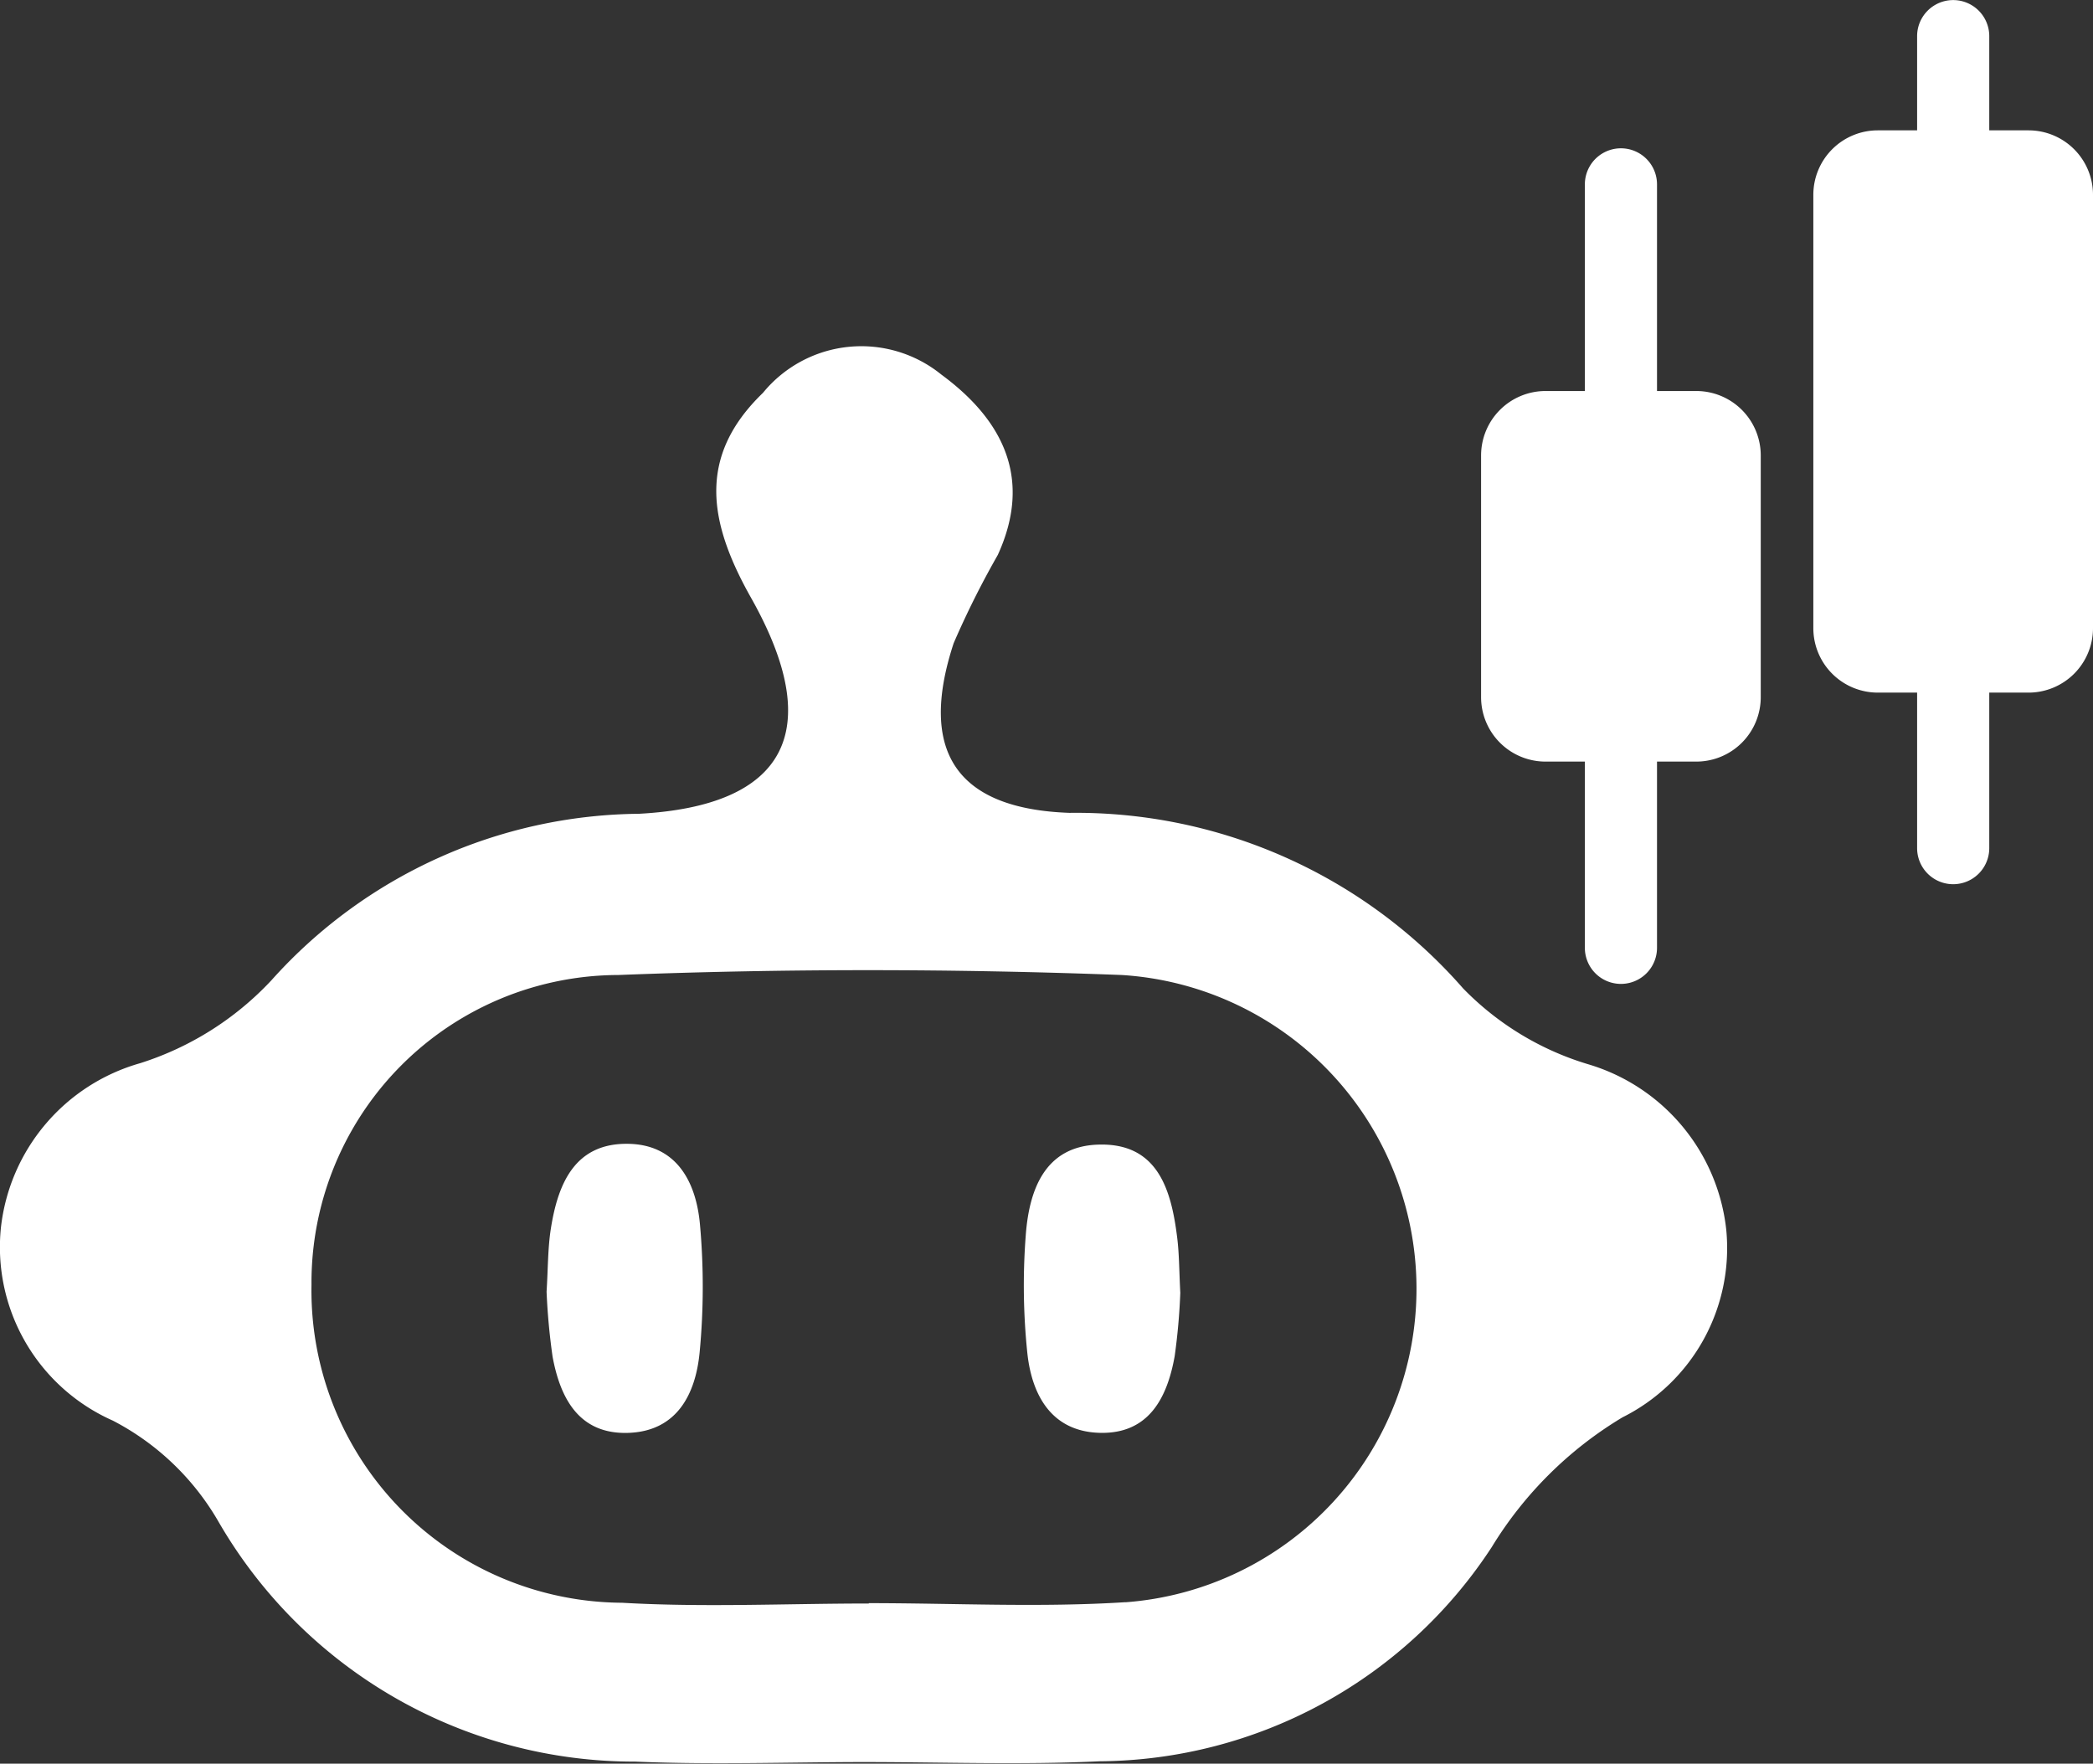 <svg xmlns="http://www.w3.org/2000/svg" width="52.216" height="44" viewBox="0 0 52.216 44"><rect x="0" y="0" width="52.216" height="44" fill="#333333" stroke="none"/><defs><style>.a{fill:#fff;}</style></defs><g transform="translate(-237.911 -569.484)"><g transform="translate(237.911 578.122)"><path class="a" d="M280.976,608.994a4.854,4.854,0,0,0-3.452-4.118,7.259,7.259,0,0,1-3.111-1.889,12.836,12.836,0,0,0-9.821-4.38c-2.824-.1-3.775-1.536-2.889-4.233a22.235,22.235,0,0,1,1.1-2.2c.874-1.908.129-3.37-1.406-4.5a3.17,3.17,0,0,0-4.452.455c-1.658,1.6-1.349,3.246-.294,5.118,1.877,3.332.858,5.187-2.8,5.383a12.454,12.454,0,0,0-9.166,4.151,7.633,7.633,0,0,1-3.28,2.072,4.818,4.818,0,0,0-3.471,4.1,4.734,4.734,0,0,0,2.79,4.815,6.493,6.493,0,0,1,2.625,2.5,11.98,11.98,0,0,0,10.41,6.008c1.887.081,3.78.014,5.671.011,1.972,0,3.948.074,5.916-.019a11.782,11.782,0,0,0,9.78-5.342,9.608,9.608,0,0,1,3.265-3.24A4.718,4.718,0,0,0,280.976,608.994Zm-14.99,9.305c-2.126.136-4.268.024-6.4.024v.009c-2.053,0-4.111.1-6.158-.019a7.793,7.793,0,0,1-7.746-7.932,7.674,7.674,0,0,1,7.654-7.729c4.181-.163,8.379-.158,12.561,0a7.843,7.843,0,0,1,.092,15.649Z" transform="translate(-237.911 -586.966)"/><path class="a" d="M267.562,627.233c-1.346-.032-1.772.989-1.949,2.12-.076.484-.069.981-.106,1.568a16.229,16.229,0,0,0,.15,1.623c.193,1.045.666,1.938,1.883,1.9s1.684-.964,1.785-2.005a17.282,17.282,0,0,0,.009-3.19C269.241,628.2,268.764,627.262,267.562,627.233Z" transform="translate(-251.871 -607.335)"/><path class="a" d="M291.443,627.271c-1.328.049-1.712,1.145-1.794,2.268a16.3,16.3,0,0,0,.041,2.943c.115,1.049.61,1.95,1.811,1.979,1.217.029,1.678-.872,1.864-1.915a15.62,15.62,0,0,0,.14-1.579c-.029-.546-.026-.958-.076-1.364C293.281,628.389,292.94,627.215,291.443,627.271Z" transform="translate(-264.059 -607.353)"/></g><g transform="translate(274.857 569.484)"><path class="a" d="M318.051,583.025h-.98V577.87a.9.9,0,1,0-1.8,0v5.155h-.981a1.608,1.608,0,0,0-1.608,1.608v6.029a1.608,1.608,0,0,0,1.608,1.608h.981v4.646a.9.9,0,1,0,1.8,0V592.27h.98a1.608,1.608,0,0,0,1.608-1.608v-6.029A1.608,1.608,0,0,0,318.051,583.025Z" transform="translate(-312.678 -573.27)"/><path class="a" d="M334.825,572.736h-.98v-2.35a.9.9,0,0,0-1.8,0v2.35h-.981a1.608,1.608,0,0,0-1.608,1.608v10.811a1.608,1.608,0,0,0,1.608,1.608h.981v3.88a.9.9,0,0,0,1.8,0v-3.88h.98a1.608,1.608,0,0,0,1.608-1.608V574.344A1.608,1.608,0,0,0,334.825,572.736Z" transform="translate(-321.163 -569.484)"/></g></g></svg>
